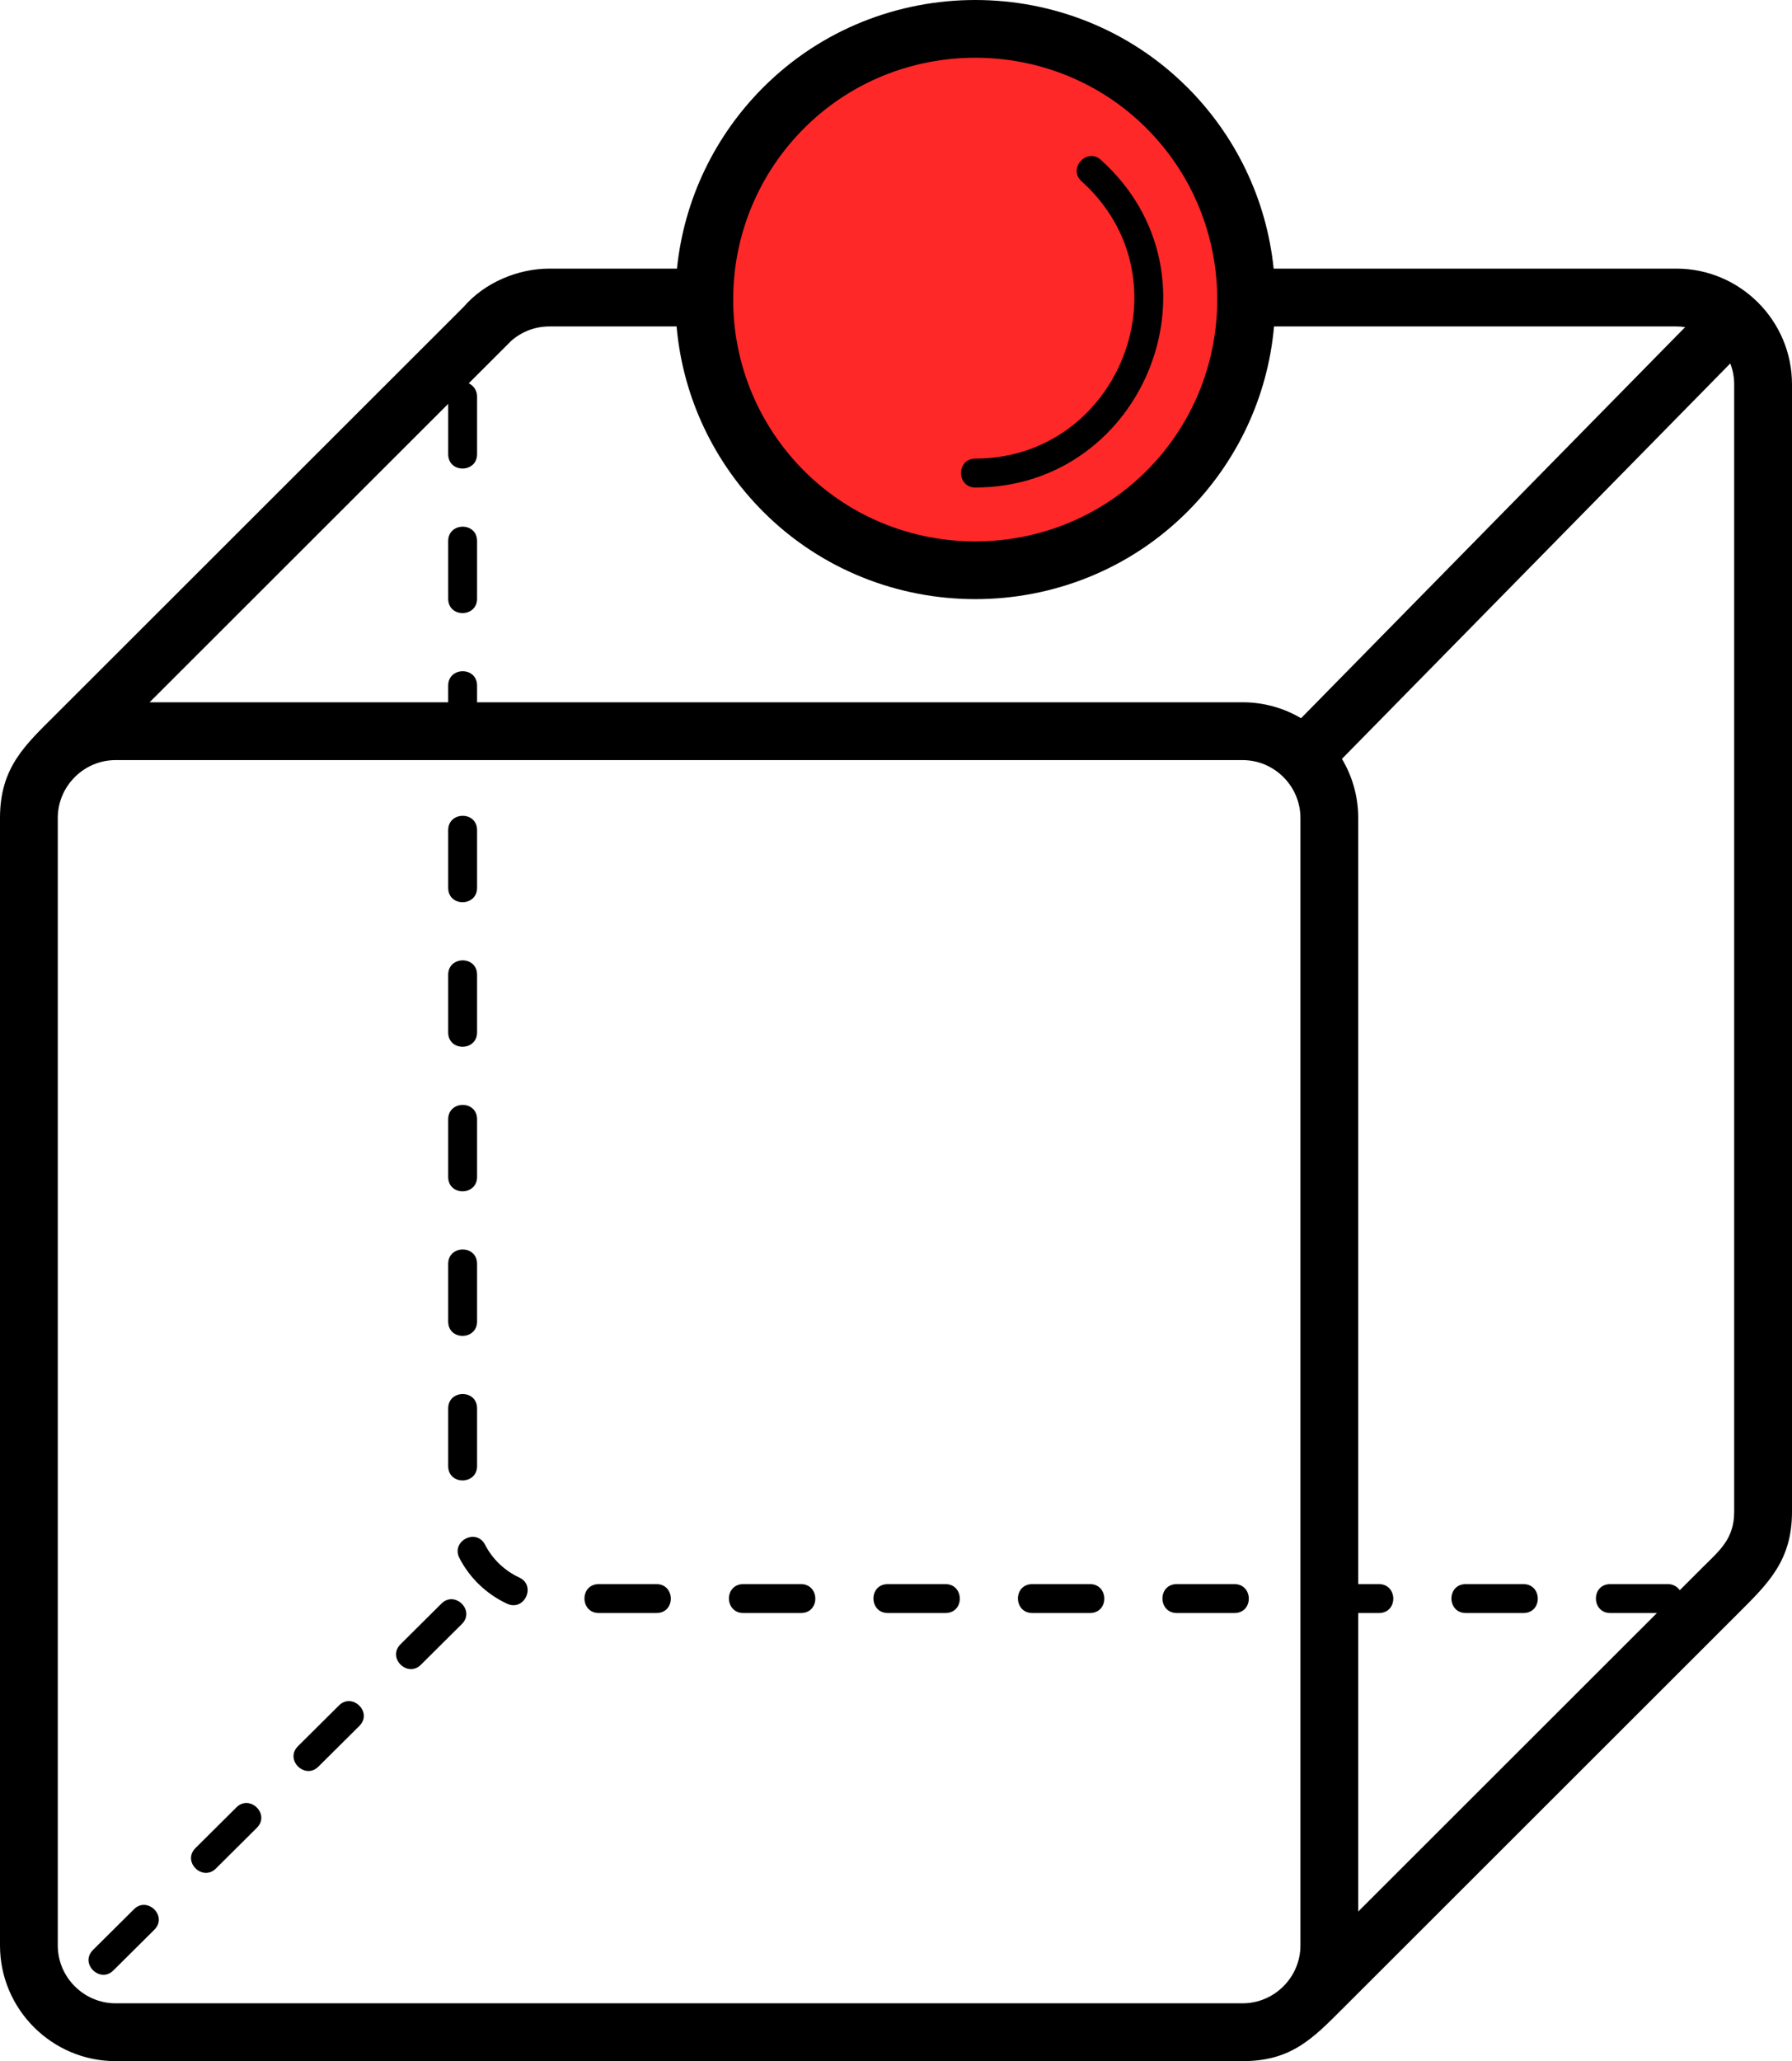 <?xml version="1.0" encoding="UTF-8"?>
<svg id="Layer_1" data-name="Layer 1" xmlns="http://www.w3.org/2000/svg" viewBox="0 0 744.11 855.485">
  <defs>
    <style>
      .cls-1 {
        fill: #ff2828;
        stroke: #000;
        stroke-miterlimit: 10;
      }
    </style>
  </defs>
  <circle class="cls-1" cx="404.945" cy="124.338" r="112.5"/>
  <path d="M493.05,36.274c19.695,19.695,32.824,45.953,35.82,75.215h167.24c26.426,0,48,21.574,48,48v468c0,20.207-9.883,29.691-22.176,41.969l-164.43,164.25c-12.363,12.352-21.324,21.777-41.504,21.777H48c-26.426,0-48-21.574-48-48v-468c0-21.117,10.566-30.344,23.473-43.234L192.543,127.361c8.598-10.012,22.457-15.871,35.562-15.871h52.996c3-29.262,16.129-55.52,35.82-75.215,48.367-48.367,127.75-48.367,176.12,0h.009ZM62.1,291.484h124v-6.949c.047-7.828,11.949-7.984,12,0v6.949h317.89c8.84,0,17.137,2.414,24.262,6.617l159.49-162.33c-1.188-.184-2.406-.277-3.641-.277h-167.07c-2.656,29.938-15.91,56.832-35.984,76.906-48.367,48.367-127.75,48.367-176.12,0-20.074-20.074-33.328-46.969-35.984-76.906h-52.836c-5.879,0-11.441,2.117-15.844,6l-17.625,17.605c1.984.93,3.453,2.93,3.469,5.438v24c-.047,7.828-11.949,7.984-12,0v-20.914l-124,123.87-.007-.008ZM563.99,793.394l124.04-123.9h-19.41c-7.828-.047-7.984-11.949,0-12h24c1.981.012,3.766.941,4.894,2.527l9.555-9.543c6.844-6.836,13.031-11.672,13.031-22.984V159.495c0-3.039-.578-5.953-1.625-8.641l-161.25,164.12c4.293,7.184,6.766,15.57,6.766,24.512v318.01h8.629c7.828.047,7.984,11.949,0,12h-8.629v123.9-.002ZM515.99,315.484H47.99c-13.176,0-24,10.824-24,24v468c0,13.176,10.824,24,24,24h468c13.176,0,24-10.824,24-24v-468c0-13.176-10.824-24-24-24h0ZM476.072,53.244c-39.043-39.043-103.14-39.043-142.18,0-18.191,18.191-29.445,43.328-29.445,71.094s11.254,52.898,29.445,71.094c39.043,39.043,103.14,39.043,142.18,0,39.18-39.18,39.145-103.04,0-142.18v-.008ZM198.102,224.534c-.051-7.984-11.953-7.828-12,0v24c.051,7.984,11.953,7.828,12,0v-24ZM198.102,344.534c-.051-7.984-11.953-7.828-12,0v24c.051,7.984,11.953,7.828,12,0v-24ZM198.102,404.534c-.051-7.984-11.953-7.828-12,0v24c.051,7.984,11.953,7.828,12,0v-24ZM198.102,464.534c-.051-7.984-11.953-7.828-12,0v24c.051,7.984,11.953,7.828,12,0v-24ZM198.102,524.534c-.051-7.984-11.953-7.828-12,0v24c.051,7.984,11.953,7.828,12,0v-24ZM198.102,584.534c-.051-7.984-11.953-7.828-12,0v24c.051,7.984,11.953,7.828,12,0v-24ZM201.403,641.124c-3.699-7.051-14.227-1.434-10.641,5.547,4.324,8.367,11.293,15.008,19.828,18.977,7.188,3.277,12.195-7.578,5.023-10.898-6.129-2.848-11.109-7.621-14.211-13.629v.003ZM248.622,657.495c-7.984.051-7.828,11.953,0,12h24c7.984-.051,7.828-11.953,0-12h-24ZM308.622,657.495c-7.984.051-7.828,11.953,0,12h24c7.984-.051,7.828-11.953,0-12h-24ZM368.622,657.495c-7.984.051-7.828,11.953,0,12h24c7.984-.051,7.828-11.953,0-12h-24ZM428.622,657.495c-7.984.051-7.828,11.953,0,12h24c7.984-.051,7.828-11.953,0-12h-24ZM488.622,657.495c-7.984.051-7.828,11.953,0,12h24c7.984-.051,7.828-11.953,0-12h-24ZM608.622,657.495c-7.984.051-7.828,11.953,0,12h24c7.984-.051,7.828-11.953,0-12h-24ZM191.782,674.069c5.66-5.66-2.922-14-8.457-8.512l-17.023,16.914c-5.66,5.66,2.922,14,8.457,8.512l17.023-16.914ZM38.612,809.339c-5.66,5.66,2.922,14,8.457,8.512l17.023-16.914c5.66-5.66-2.922-14-8.457-8.512l-17.023,16.914ZM81.174,767.05c-5.66,5.66,2.922,14,8.457,8.512l17.023-16.914c5.66-5.66-2.922-14-8.457-8.512l-17.023,16.914ZM123.736,724.761c-5.66,5.66,2.922,14,8.457,8.512l17.023-16.914c5.66-5.66-2.922-14-8.457-8.512l-17.023,16.914ZM449.116,75.261c-5.852-5.266,2.164-14.172,8.016-8.906,53.449,48.105,18.316,135.98-52.156,135.98-7.891,0-7.891-12,0-12,59.629,0,89.391-74.355,44.141-115.08v.006Z"/>
</svg>
